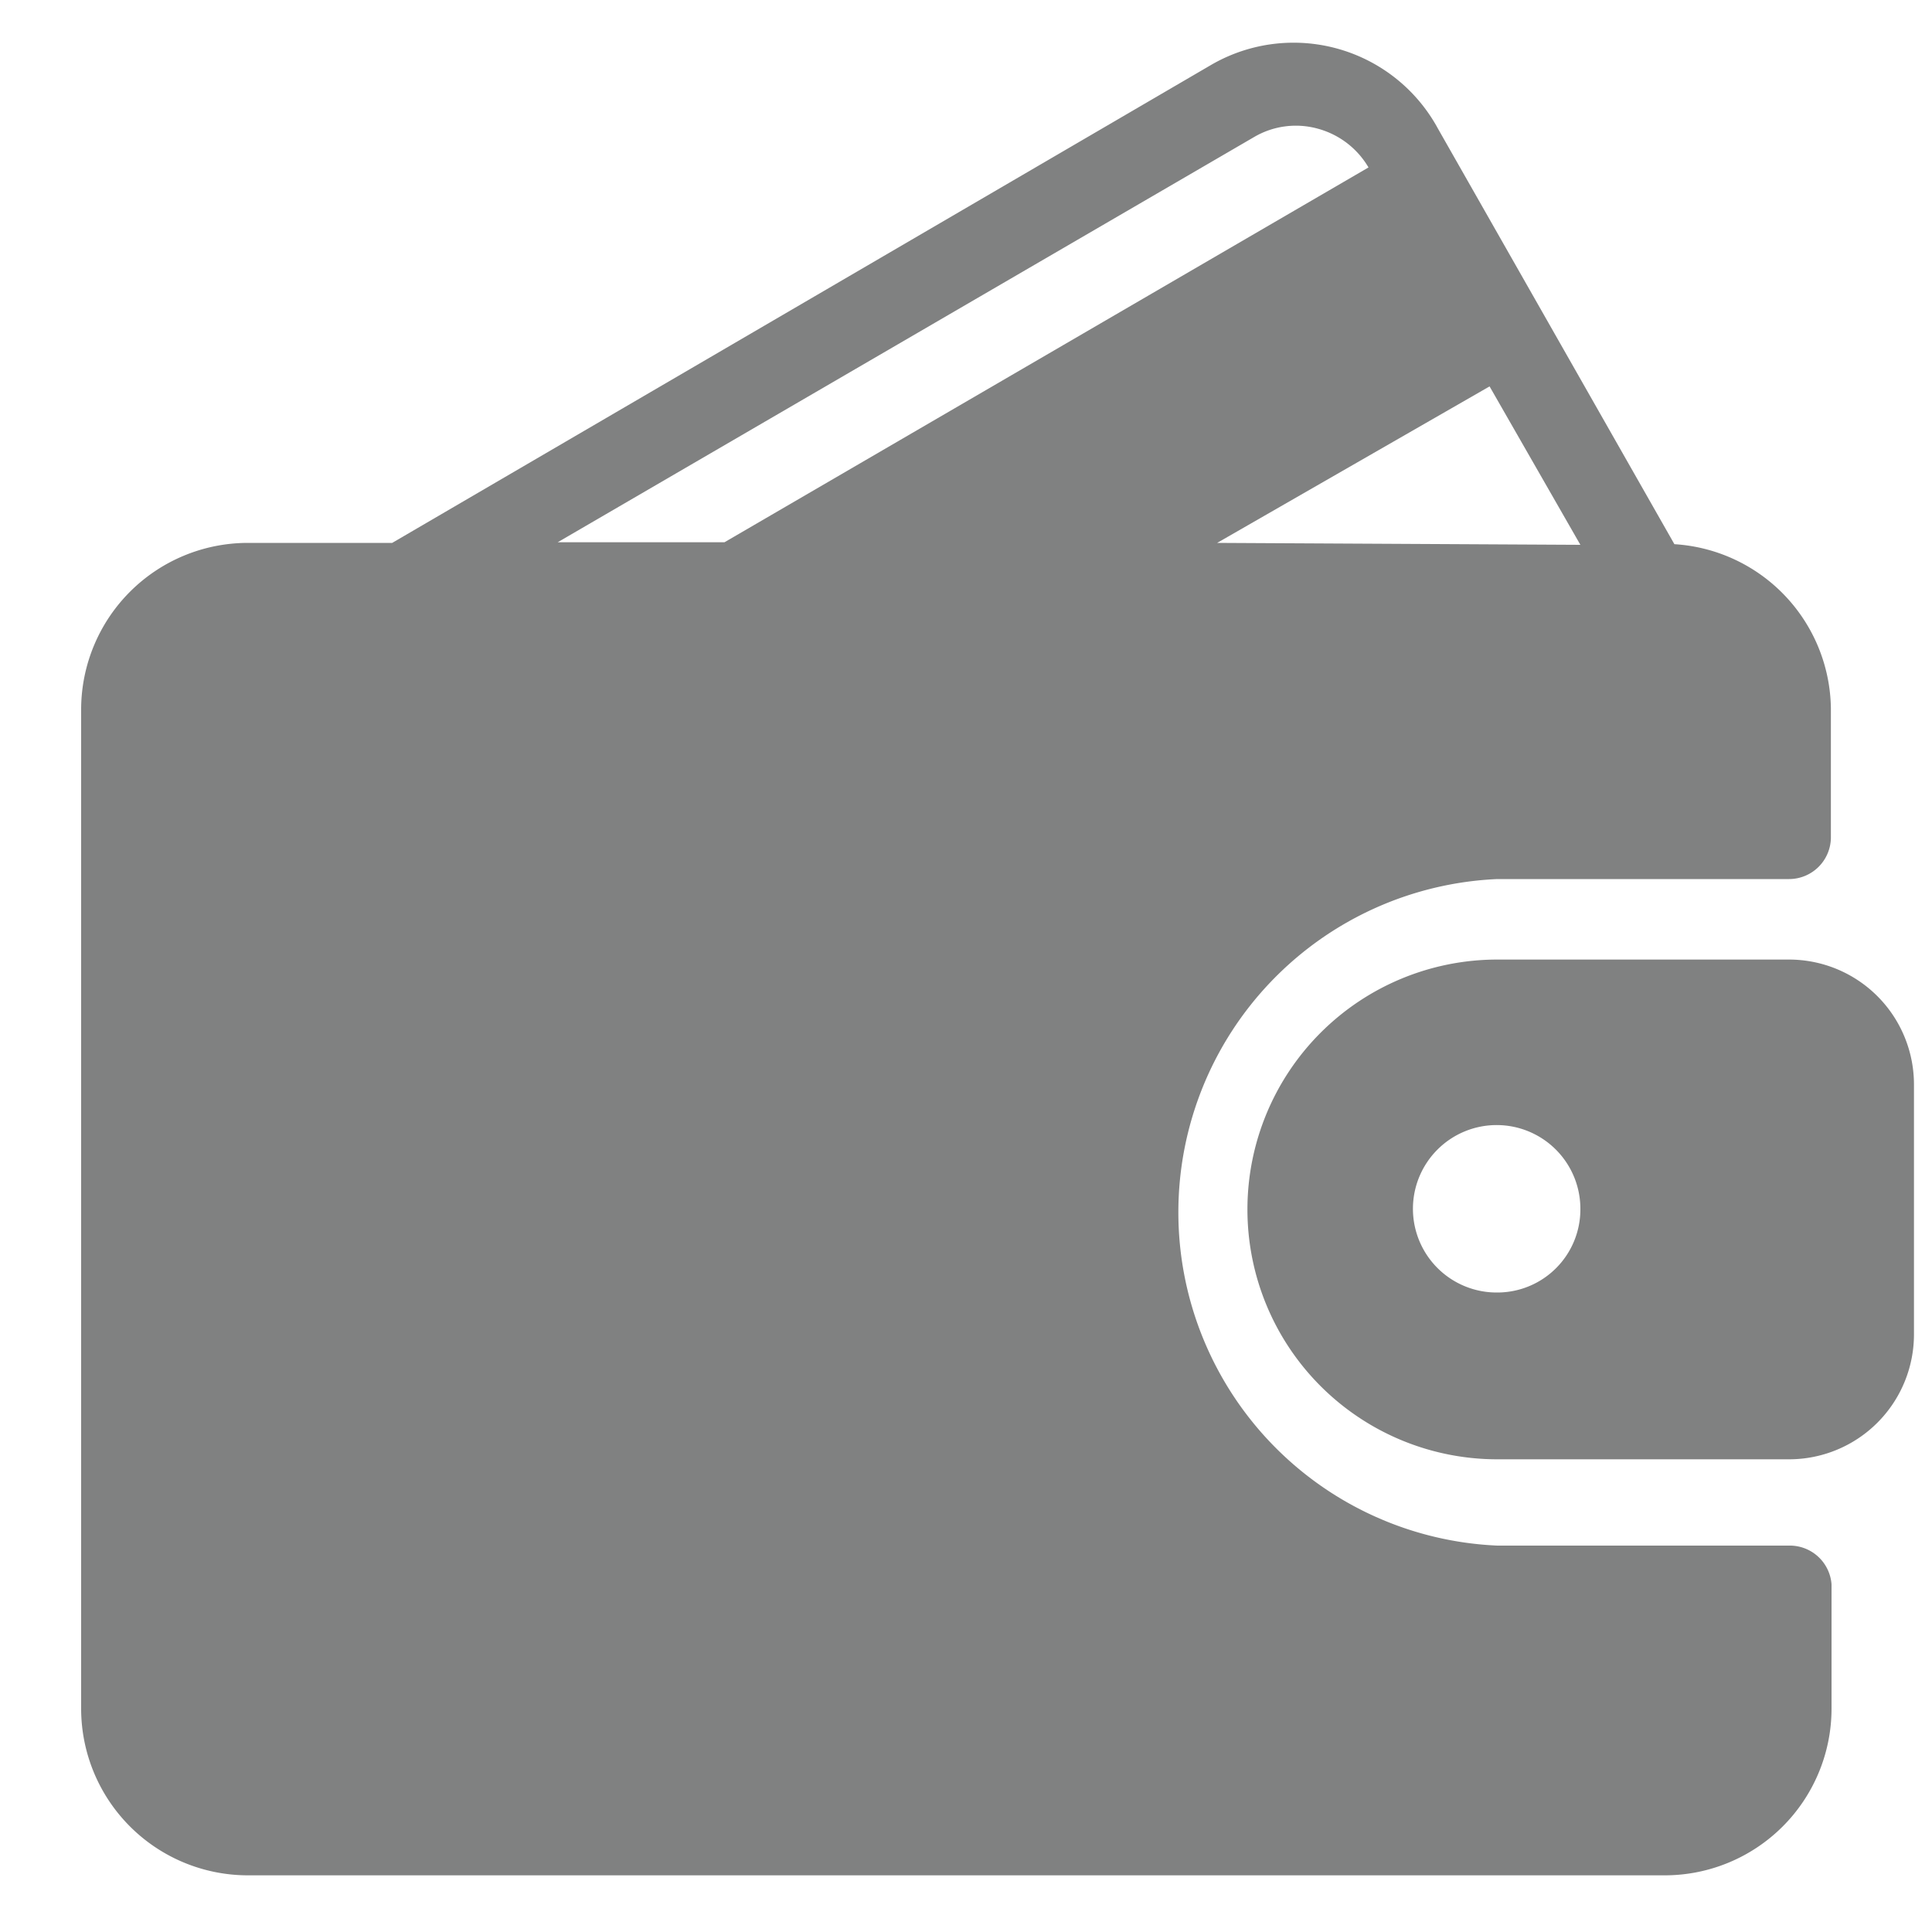 <svg id="Layer_1" data-name="Layer 1" xmlns="http://www.w3.org/2000/svg" viewBox="0 0 30 30"><defs><style>.cls-1{fill:#808181;}</style></defs><title>icon</title><path class="cls-1" d="M27.78,24H23.25a5.18,5.18,0,0,1,0-10.35h4.53a.65.65,0,0,0,.65-.64V11A2.59,2.59,0,0,0,26,8.45L22.33,2A2.55,2.55,0,0,0,18.82,1L6.09,8.43H3.85A2.59,2.59,0,0,0,1.26,11V26.54a2.59,2.59,0,0,0,2.59,2.58h22a2.59,2.59,0,0,0,2.59-2.58V24.6A.65.65,0,0,0,27.78,24ZM18.9,8.43,23.13,6l1.41,2.46Zm.57-6.3a1.28,1.28,0,0,1,1-.13,1.31,1.31,0,0,1,.78.6h0l-10,5.82H8.66Z"/><path class="cls-1" d="M27.78,14.9H23.25a3.88,3.88,0,0,0,0,7.76h4.53a1.94,1.94,0,0,0,1.94-1.94V16.84A1.94,1.94,0,0,0,27.78,14.9Zm-4.53,5.17a1.3,1.3,0,1,1,1.29-1.29A1.29,1.29,0,0,1,23.25,20.07Z"/></svg>